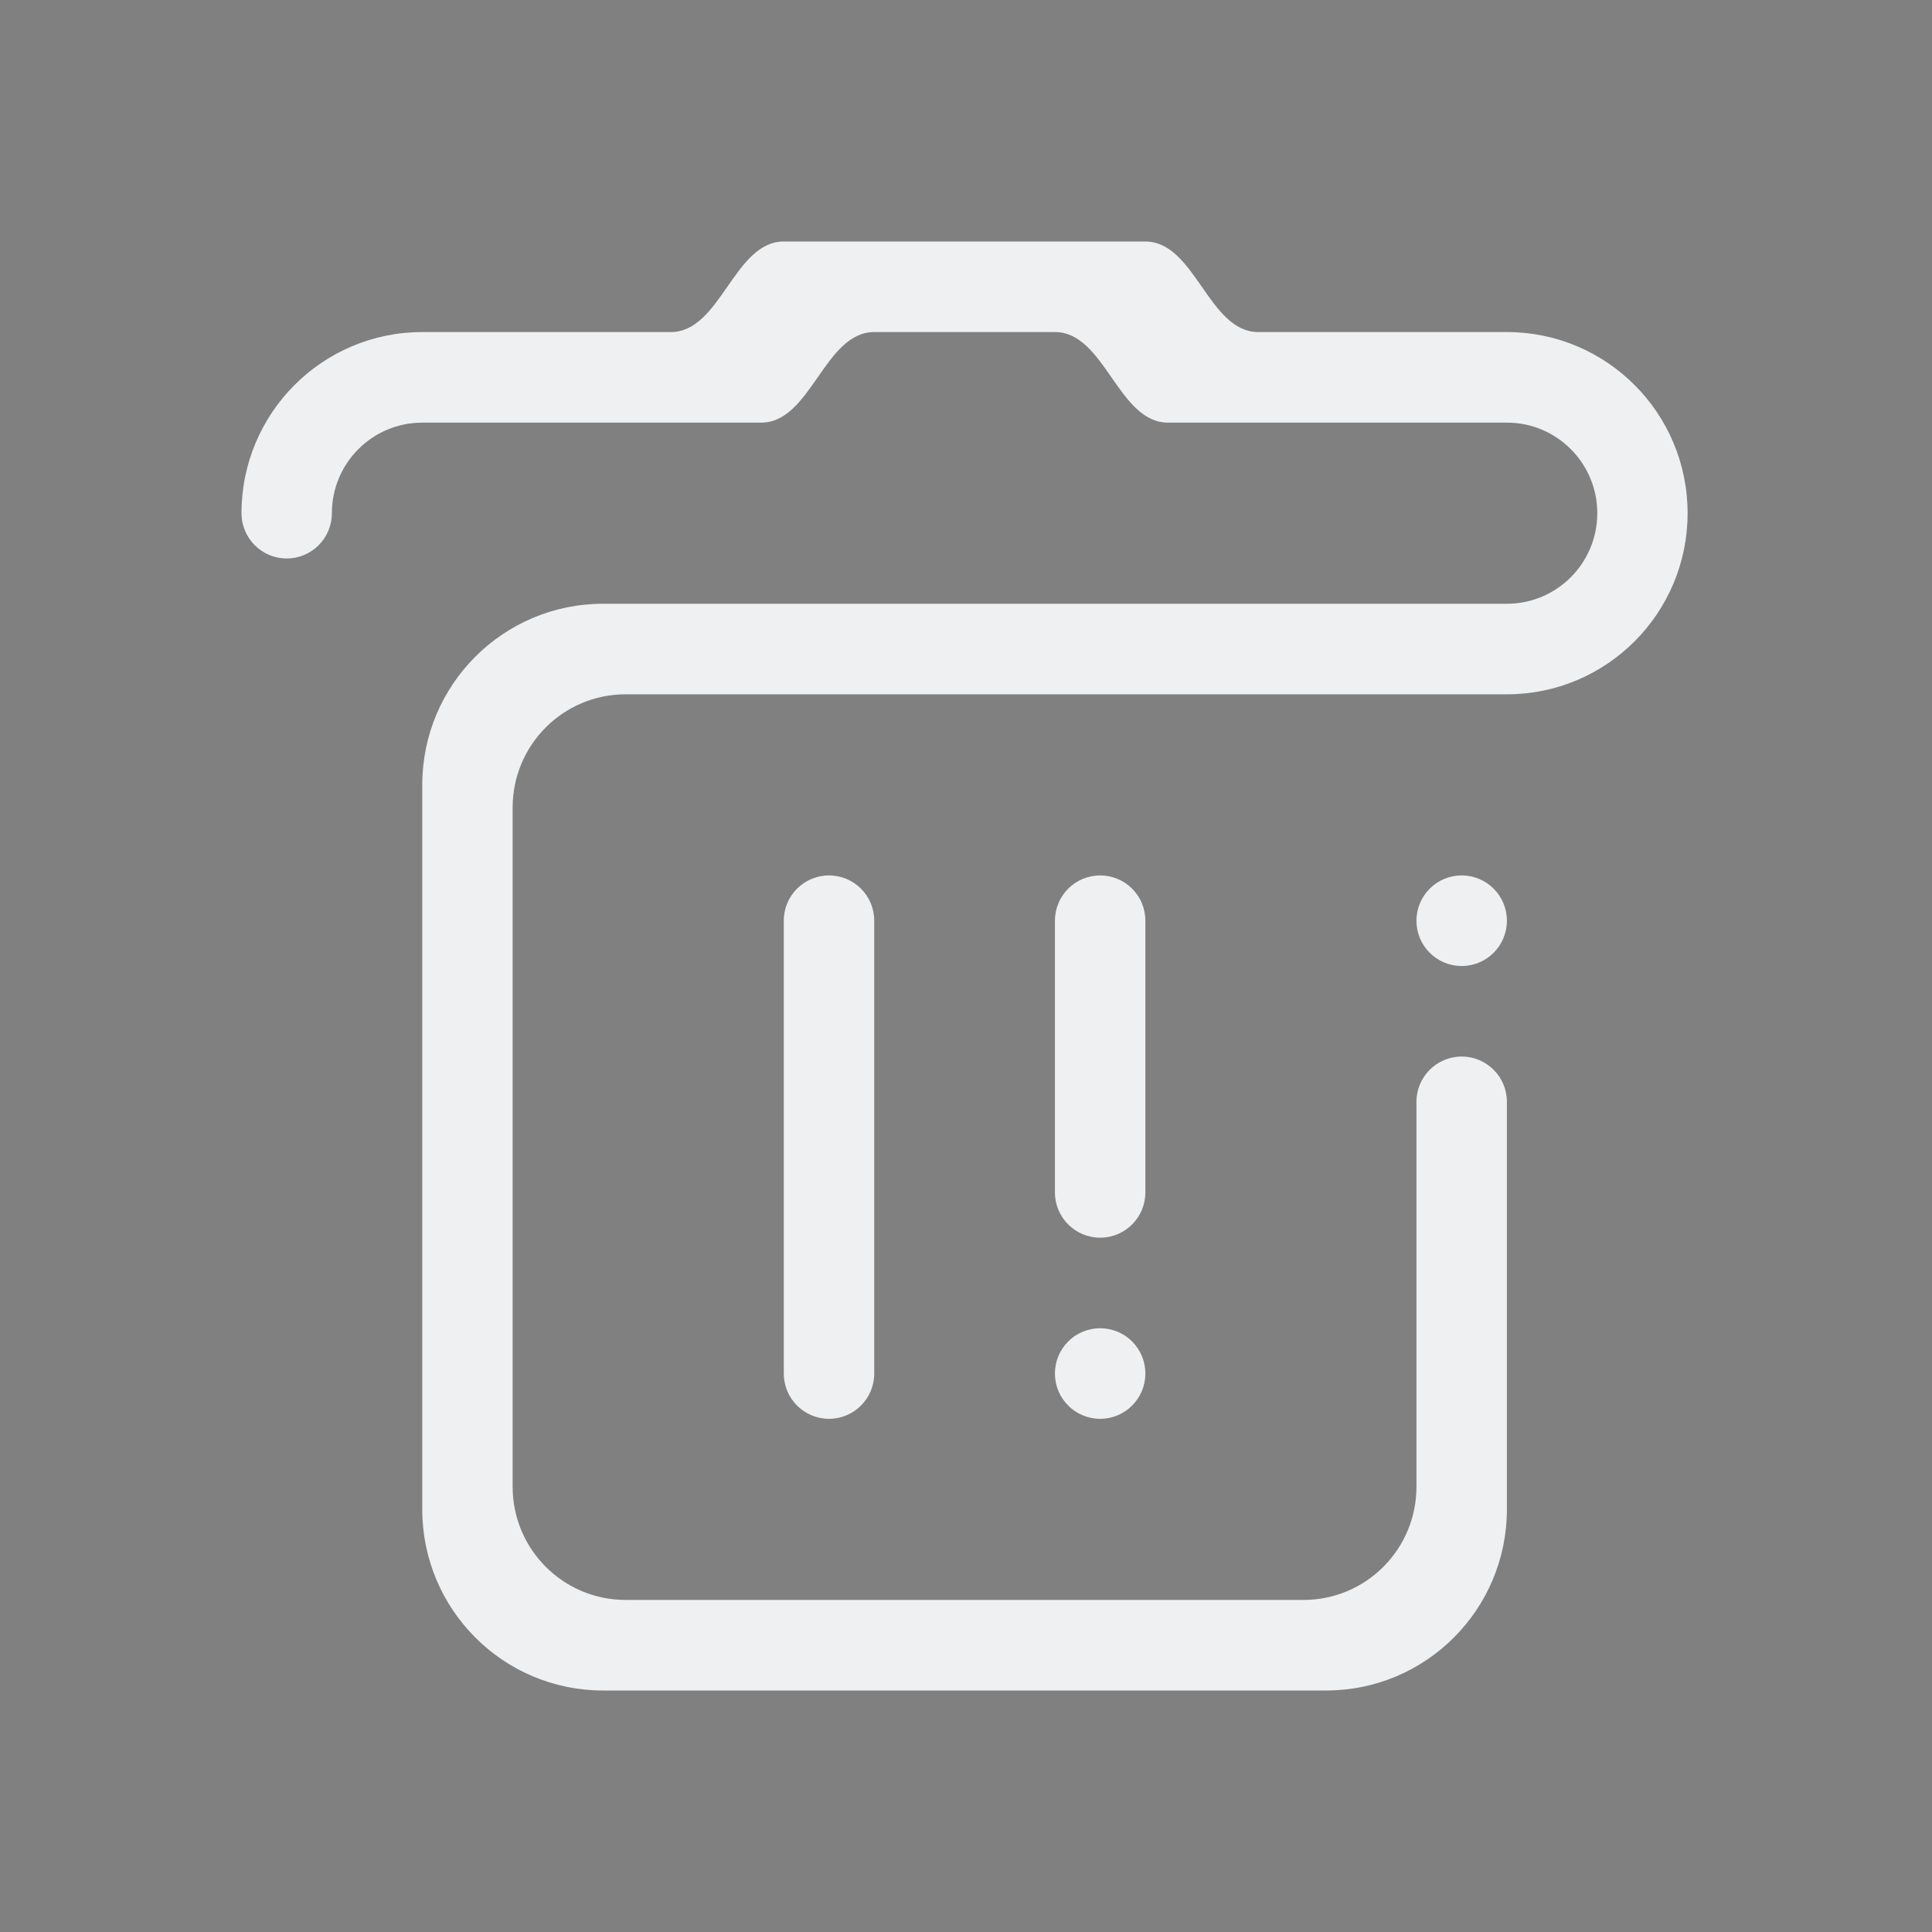 <?xml version="1.0" encoding="UTF-8" standalone="no"?>
<svg
   width="32"
   height="32"
   version="1.1"
   id="svg14"
   sodipodi:docname="edit.svg"
   inkscape:version="1.1 (c68e22c387, 2021-05-23)"
   xmlns:inkscape="http://www.inkscape.org/namespaces/inkscape"
   xmlns:sodipodi="http://sodipodi.sourceforge.net/DTD/sodipodi-0.dtd"
   xmlns="http://www.w3.org/2000/svg"
   xmlns:svg="http://www.w3.org/2000/svg">
  <rect width="100%" height="100%" fill="#808080" stroke="none"/>
  <defs
     id="defs18" />
  <sodipodi:namedview
     id="namedview16"
     pagecolor="#ffffff"
     bordercolor="#666666"
     borderopacity="1.0"
     inkscape:pageshadow="2"
     inkscape:pageopacity="0.0"
     inkscape:pagecheckerboard="0"
     showgrid="false"
     inkscape:zoom="10.3125"
     inkscape:cx="25.066667"
     inkscape:cy="13.769697"
     inkscape:window-width="1920"
     inkscape:window-height="1007"
     inkscape:window-x="0"
     inkscape:window-y="0"
     inkscape:window-maximized="1"
     inkscape:current-layer="svg14"
     inkscape:lockguides="true">
    <inkscape:grid
       type="xygrid"
       id="grid1189"
       originx="0"
       originy="0" />
  </sodipodi:namedview>
  <g
     id="g863">
    <g
       id="edit-delete">
      <path
         style="opacity:0.001"
         d="M 0,0 V 32 H 32 V 0 Z"
         id="path9" />
      <path
         d="m 12.982,22.75 v -7.5 c 0,-0.415 0.335,-0.75 0.749,-0.75 0.414,0 0.749,0.335 0.749,0.75 v 7.5 c 0,0.414 -0.335,0.75 -0.749,0.75 -0.414,0 -0.749,-0.336 -0.749,-0.75 z m 5.24,-2.25 c -0.414,0 -0.749,-0.336 -0.749,-0.75 v -4.5 c 0,-0.415 0.335,-0.75 0.749,-0.75 0.414,0 0.749,0.335 0.749,0.75 v 4.5 c 0,0.414 -0.335,0.75 -0.749,0.75 z m 0,3 c -0.414,0 -0.749,-0.336 -0.749,-0.75 0,-0.415 0.335,-0.75 0.749,-0.75 0.414,0 0.749,0.335 0.749,0.75 0,0.414 -0.335,0.75 -0.749,0.75 z m 5.988,-7.5 c -0.414,0 -0.749,-0.335 -0.749,-0.75 0,-0.415 0.335,-0.75 0.749,-0.75 0.414,0 0.749,0.335 0.749,0.75 0,0.415 -0.335,0.75 -0.749,0.75 z m 0.749,-4.5 H 24.556 21.59 21.216 10.362 c -1.034,0 -1.871,0.839 -1.871,1.875 v 0.375 3.001 7.875 C 8.491,25.661 9.329,26.5 10.362,26.5 H 21.59 c 1.034,0 1.871,-0.839 1.871,-1.875 v -6.375 c 0,-0.415 0.335,-0.75 0.749,-0.75 0.414,0 0.749,0.335 0.749,0.75 V 25 c 0,1.657 -1.341,3 -2.994,3 H 9.989 C 8.335,28 6.994,26.657 6.994,25 v -8.25 -3.001 -0.749 C 6.994,11.343 8.335,10 9.989,10 h 0.748 11.228 2.994 C 25.786,10 26.456,9.328 26.456,8.5 26.456,7.672 25.786,7 24.959,7 H 19.345 C 18.518,7 18.301,5.5 17.474,5.5 H 14.48 C 13.652,5.5 13.435,7 12.608,7 H 6.994 C 6.167,7 5.497,7.672 5.497,8.5 5.497,8.914 5.162,9.25 4.749,9.25 4.335,9.25 4,8.914 4,8.5 4,6.843 5.34,5.5 6.994,5.5 h 4.117 C 11.938,5.5 12.156,4 12.982,4 h 5.988 c 0.827,0 1.045,1.5 1.871,1.5 h 4.117 c 1.654,0 2.994,1.343 2.994,3 4.7e-5,1.657 -1.34,3 -2.994,3 z"
         id="path2-3"
         style="fill:#eff0f1;fill-opacity:1;stroke-width:0.047" />
    </g>
  </g>
  <g
     id="22-22-edit-delete"
     transform="translate(32,10)">
    <path
       style="opacity:0.001"
       d="M 0,0 V 22 H 22 V 0 Z"
       id="path2" />
    <path
       d="m 8.988,15.5 v -5 c 0,-0.276 0.223,-0.5 0.499,-0.5 0.276,0 0.499,0.224 0.499,0.5 v 5 c 0,0.276 -0.223,0.5 -0.499,0.5 -0.276,0 -0.499,-0.224 -0.499,-0.5 z m 3.493,-1.5 c -0.276,0 -0.499,-0.224 -0.499,-0.5 v -3 c 0,-0.276 0.223,-0.5 0.499,-0.5 0.276,0 0.499,0.224 0.499,0.5 v 3 c 0,0.276 -0.223,0.5 -0.499,0.5 z m 0,2 c -0.276,0 -0.499,-0.224 -0.499,-0.5 0,-0.276 0.223,-0.5 0.499,-0.5 0.276,0 0.499,0.224 0.499,0.5 0,0.276 -0.223,0.5 -0.499,0.5 z m 3.992,-5 c -0.276,0 -0.499,-0.224 -0.499,-0.5 0,-0.276 0.223,-0.5 0.499,-0.5 0.276,0 0.499,0.224 0.499,0.5 0,0.276 -0.223,0.5 -0.499,0.5 z M 16.973,8 H 16.704 14.727 14.477 7.242 c -0.689,0 -1.247,0.56 -1.247,1.25 v 0.25 2 5.25 c 0,0.69 0.558,1.25 1.247,1.25 h 7.485 c 0.689,0 1.248,-0.56 1.248,-1.25 v -4.25 c 0,-0.276 0.223,-0.5 0.499,-0.5 0.276,0 0.499,0.224 0.499,0.5 v 4.5 c 0,1.105 -0.894,2 -1.996,2 H 6.992 c -1.102,0 -1.996,-0.895 -1.996,-2 V 11.5 9.5 9 c 0,-1.105 0.894,-2 1.996,-2 h 0.499 7.486 1.996 c 0.551,0 0.998,-0.448 0.998,-1 0,-0.552 -0.447,-1 -0.998,-1 h -3.743 c -0.551,0 -0.696,-1 -1.248,-1 h -1.996 c -0.551,0 -0.697,1 -1.247,1 h -3.743 c -0.551,0 -0.998,0.448 -0.998,1 0,0.276 -0.223,0.5 -0.499,0.5 C 3.223,6.5 3,6.276 3,6 3,4.896 3.893,4 4.996,4 h 2.745 c 0.551,0 0.697,-1 1.247,-1 H 12.98 c 0.551,0 0.697,1 1.248,1 h 2.745 c 1.103,0 1.996,0.895 1.996,2 5e-6,1.105 -0.893,2 -1.996,2 z"
       id="path2-3-3"
       style="fill:#eff0f1;fill-opacity:1;stroke-width:0.031" />
  </g>
</svg>
